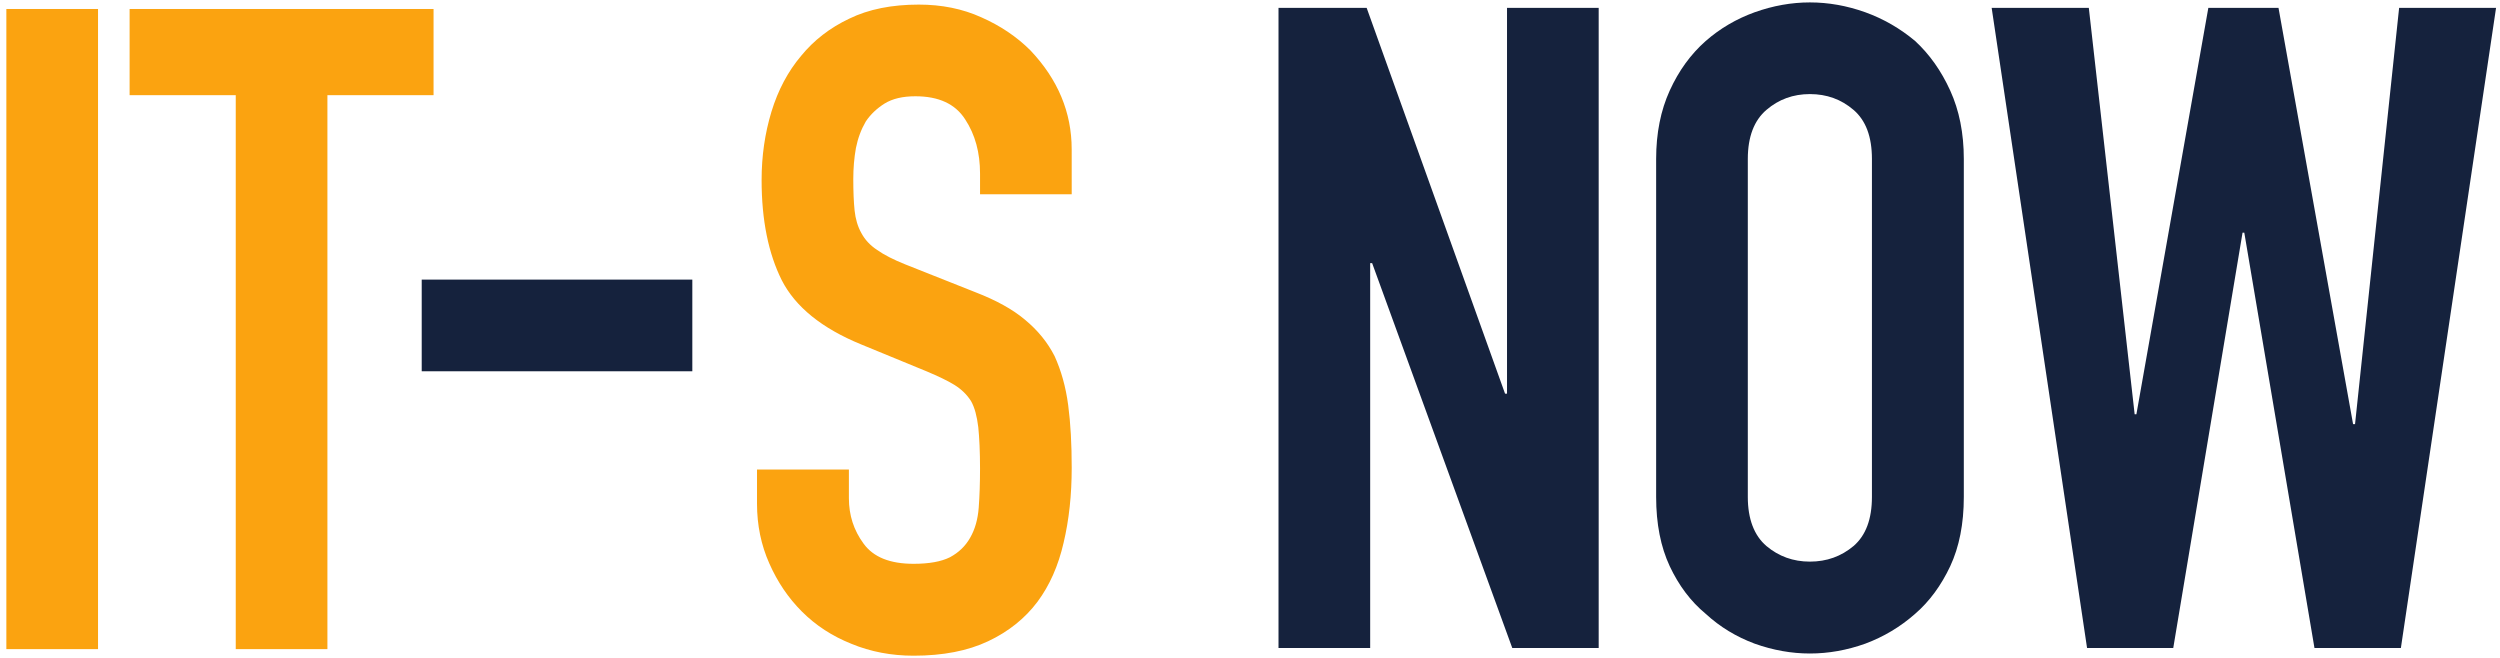 <svg viewBox="0 0 1140 300" xmlns="http://www.w3.org/2000/svg">
<style>.a{fill:#fba310}.b{fill:#15223d}</style>
<path class="a" d="m2.9 296v-291.9h41.8v291.9"/>
<path class="a" d="m107.5 296v-252.6h-48.4v-39.3h138.6v39.3h-48.4v252.6"/>
<path class="b" d="m192.3 169.3v-41.8h123.4v41.8"/>
<path class="a" d="m488.7 88.6h-41.8v-9.4c0-9.6-2.2-17.8-6.8-24.8-4.5-7-12-10.5-22.7-10.5-5.8 0-10.4 1.1-14 3.3-3.5 2.2-6.4 4.9-8.6 8.2-2.1 3.6-3.6 7.6-4.5 12.1-0.8 4.5-1.2 9.2-1.2 14.2 0 5.7 0.2 10.5 0.6 14.3 0.4 3.8 1.4 7.3 3.1 10.3 1.6 3 4 5.6 7.2 7.7 3.1 2.2 7.4 4.4 12.9 6.6l32 12.7c9.3 3.6 16.8 7.7 22.5 12.5 5.8 4.8 10.3 10.3 13.5 16.6 3 6.6 5.1 14 6.2 22.4 1.1 8.3 1.6 17.8 1.6 28.5 0 12.3-1.2 23.7-3.7 34.2-2.4 10.5-6.4 19.5-11.9 26.9-5.7 7.6-13.2 13.6-22.5 18-9.3 4.4-20.6 6.6-34 6.6-10.1 0-19.6-1.8-28.3-5.4-8.8-3.5-16.3-8.4-22.6-14.7-6.3-6.3-11.2-13.6-14.9-22-3.7-8.3-5.6-17.4-5.6-27.2v-15.6h41.9v13.1c0 7.7 2.2 14.6 6.7 20.7 4.5 6.2 12.1 9.2 22.8 9.2 7.1 0 12.6-1 16.6-3 3.9-2.1 7-5 9.2-8.9 2.2-3.8 3.5-8.4 3.9-13.7 0.4-5.3 0.6-11.3 0.6-17.8 0-7.7-0.3-14-0.8-18.9-0.6-4.9-1.6-8.9-3.3-11.9-1.9-3-4.4-5.4-7.6-7.4-3.1-1.9-7.3-3.9-12.5-6.1l-29.9-12.3c-18.1-7.4-30.1-17.2-36.3-29.3-6.1-12.2-9.2-27.4-9.2-45.7 0-11 1.5-21.3 4.5-31.2 3-9.8 7.5-18.3 13.5-25.4 5.8-7.1 13.1-12.8 22-17 8.8-4.3 19.4-6.4 31.7-6.4 10.4 0 19.9 1.9 28.5 5.8 8.6 3.8 16.1 8.8 22.4 15.1 12.5 13.2 18.8 28.2 18.8 45.1"/>
<path class="b" d="m583 295.5v-291.9h40.2l63.1 175.9h0.9v-175.9h41.8v291.9h-39.4l-63.9-175.5h-0.9v175.5"/>
<path class="b" d="m755.2 72.5c0-11.8 2.1-22.2 6.2-31.2 4.1-9 9.5-16.5 16.4-22.6 6.5-5.7 14-10.1 22.3-13.1 8.4-3 16.8-4.5 25.2-4.5 8.5 0 16.9 1.5 25.3 4.5 8.3 3 15.9 7.4 22.7 13.1 6.6 6.1 11.9 13.6 16 22.6 4.1 9 6.2 19.4 6.2 31.2v154.1c0 12.3-2.1 22.8-6.2 31.6-4.1 8.7-9.4 16-16 21.7-6.8 6-14.4 10.5-22.7 13.6-8.4 3-16.8 4.5-25.3 4.5-8.4 0-16.8-1.5-25.2-4.5-8.3-3.1-15.8-7.6-22.3-13.6-6.9-5.7-12.3-13-16.4-21.7-4.1-8.8-6.2-19.3-6.2-31.6m41.8 0c0 10.1 2.9 17.6 8.5 22.4 5.6 4.7 12.2 7.1 19.8 7.1 7.7 0 14.3-2.4 19.9-7.1 5.6-4.8 8.4-12.3 8.4-22.4v-154.1c0-10.2-2.8-17.6-8.4-22.4-5.6-4.8-12.2-7.2-19.9-7.2-7.6 0-14.2 2.4-19.8 7.2-5.6 4.8-8.5 12.2-8.5 22.4"/>
<path class="b" d="m1138.2 3.6-43.4 291.9h-39.4l-32-189.4h-0.8l-31.6 189.4h-39.3l-43.5-291.9h44.3l20.9 185.3h0.8l32.8-185.3h32l34 189.8h0.9l20.1-189.8"/>
</svg>
